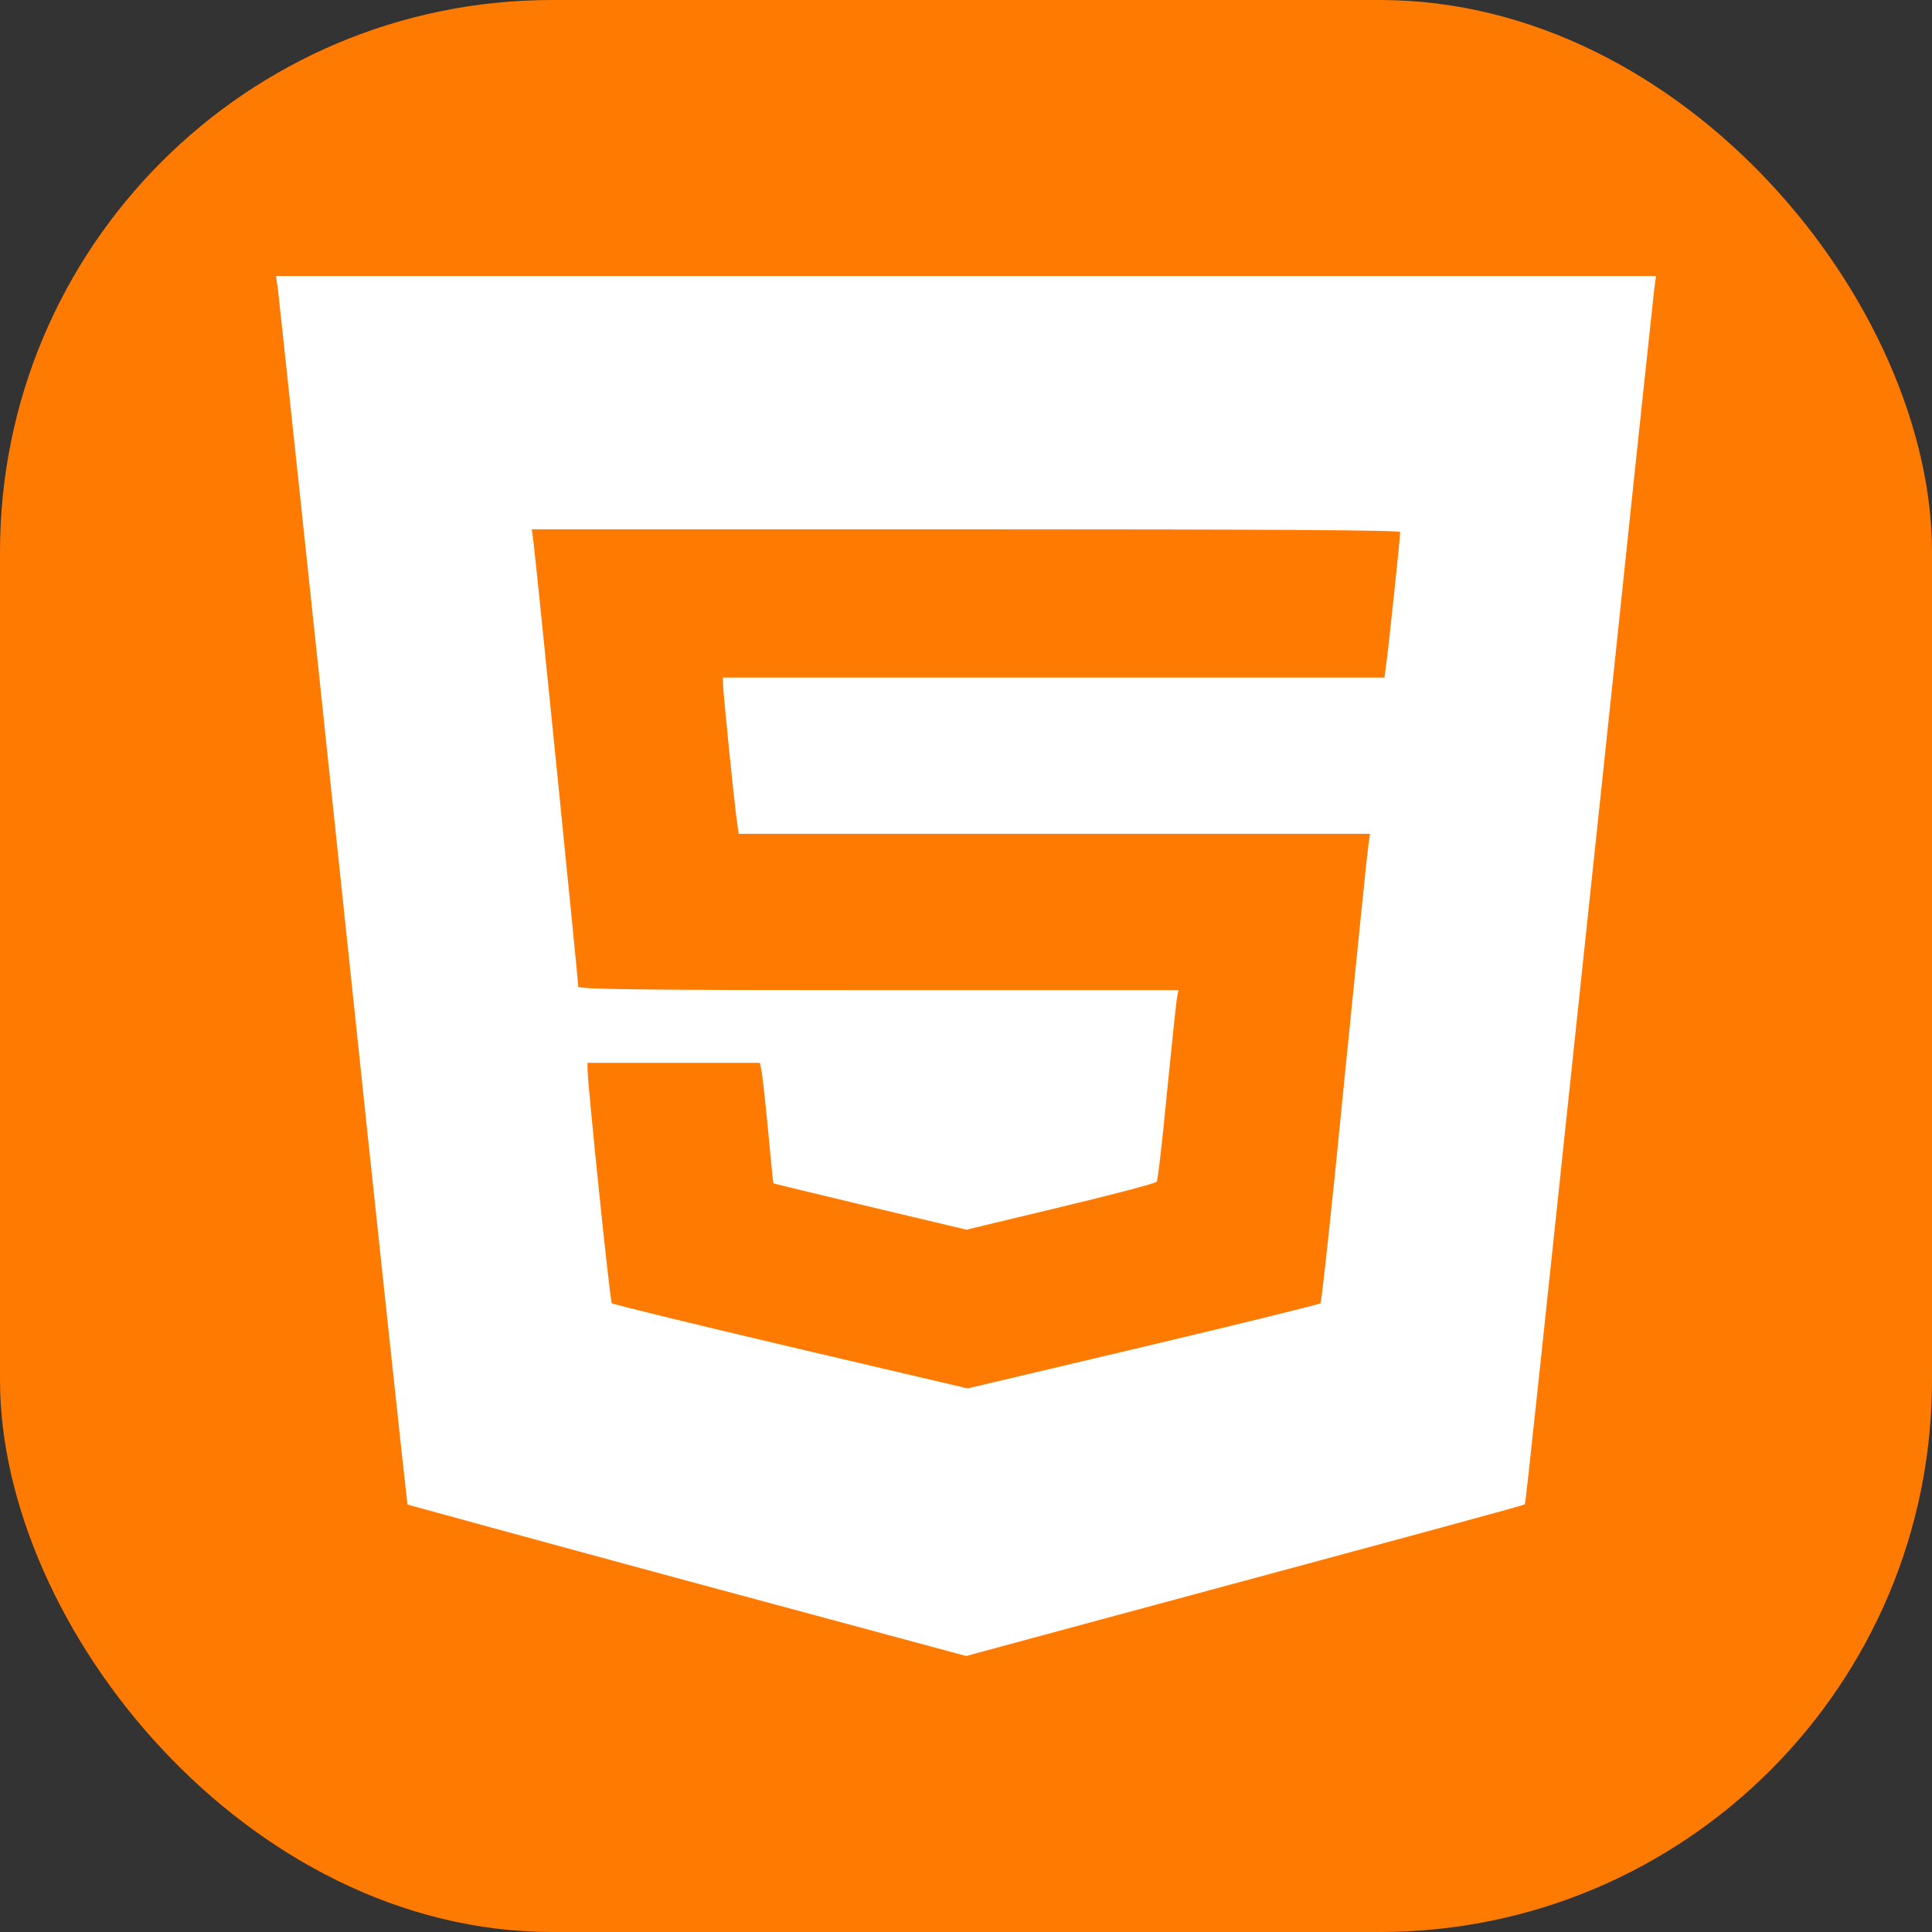 <svg width="70" height="70" viewBox="0 0 70 70" fill="none" xmlns="http://www.w3.org/2000/svg">
<rect x="0" y="0" width="70" height="70" fill="#333333" stroke="none"/>
<rect width="70" height="70" rx="20" fill="#FF7A00"/>
<path d="M10.067 10.459C10.1 10.723 11.171 20.72 12.431 32.7C13.691 44.681 14.751 54.493 14.763 54.513C14.785 54.522 19.346 55.772 24.901 57.276L35.005 60L40.493 58.516C52.259 55.342 55.215 54.542 55.248 54.503C55.282 54.474 55.761 49.914 58.483 24.206C59.241 16.951 59.899 10.791 59.933 10.508L60 10H35.005H10L10.067 10.459ZM50.731 19.276C50.731 19.471 50.285 23.708 50.218 24.128L50.162 24.548H38.172H26.194V24.753C26.194 25.036 26.618 29.264 26.707 29.791L26.763 30.211H38.206H49.638L49.582 30.621C49.537 30.856 49.158 34.664 48.712 39.096C48.277 43.529 47.886 47.181 47.842 47.22C47.808 47.259 44.908 47.972 41.417 48.801L35.06 50.305L28.648 48.801C25.124 47.971 22.202 47.258 22.168 47.219C22.101 47.161 21.287 39.242 21.287 38.725V38.51H24.41H27.532L27.577 38.725C27.611 38.852 27.723 39.828 27.823 40.902C27.923 41.976 28.012 42.864 28.023 42.874C28.034 42.884 29.607 43.265 31.525 43.724L35.016 44.554L38.429 43.734C40.303 43.285 41.875 42.874 41.909 42.816C41.954 42.757 42.121 41.273 42.289 39.516C42.467 37.748 42.623 36.216 42.656 36.089L42.701 35.874H31.827C23.205 35.874 20.953 35.845 20.953 35.747C20.953 35.561 19.413 20.271 19.335 19.686L19.268 19.178H34.994C45.823 19.178 50.731 19.207 50.731 19.276Z" fill="white"/>
</svg>
